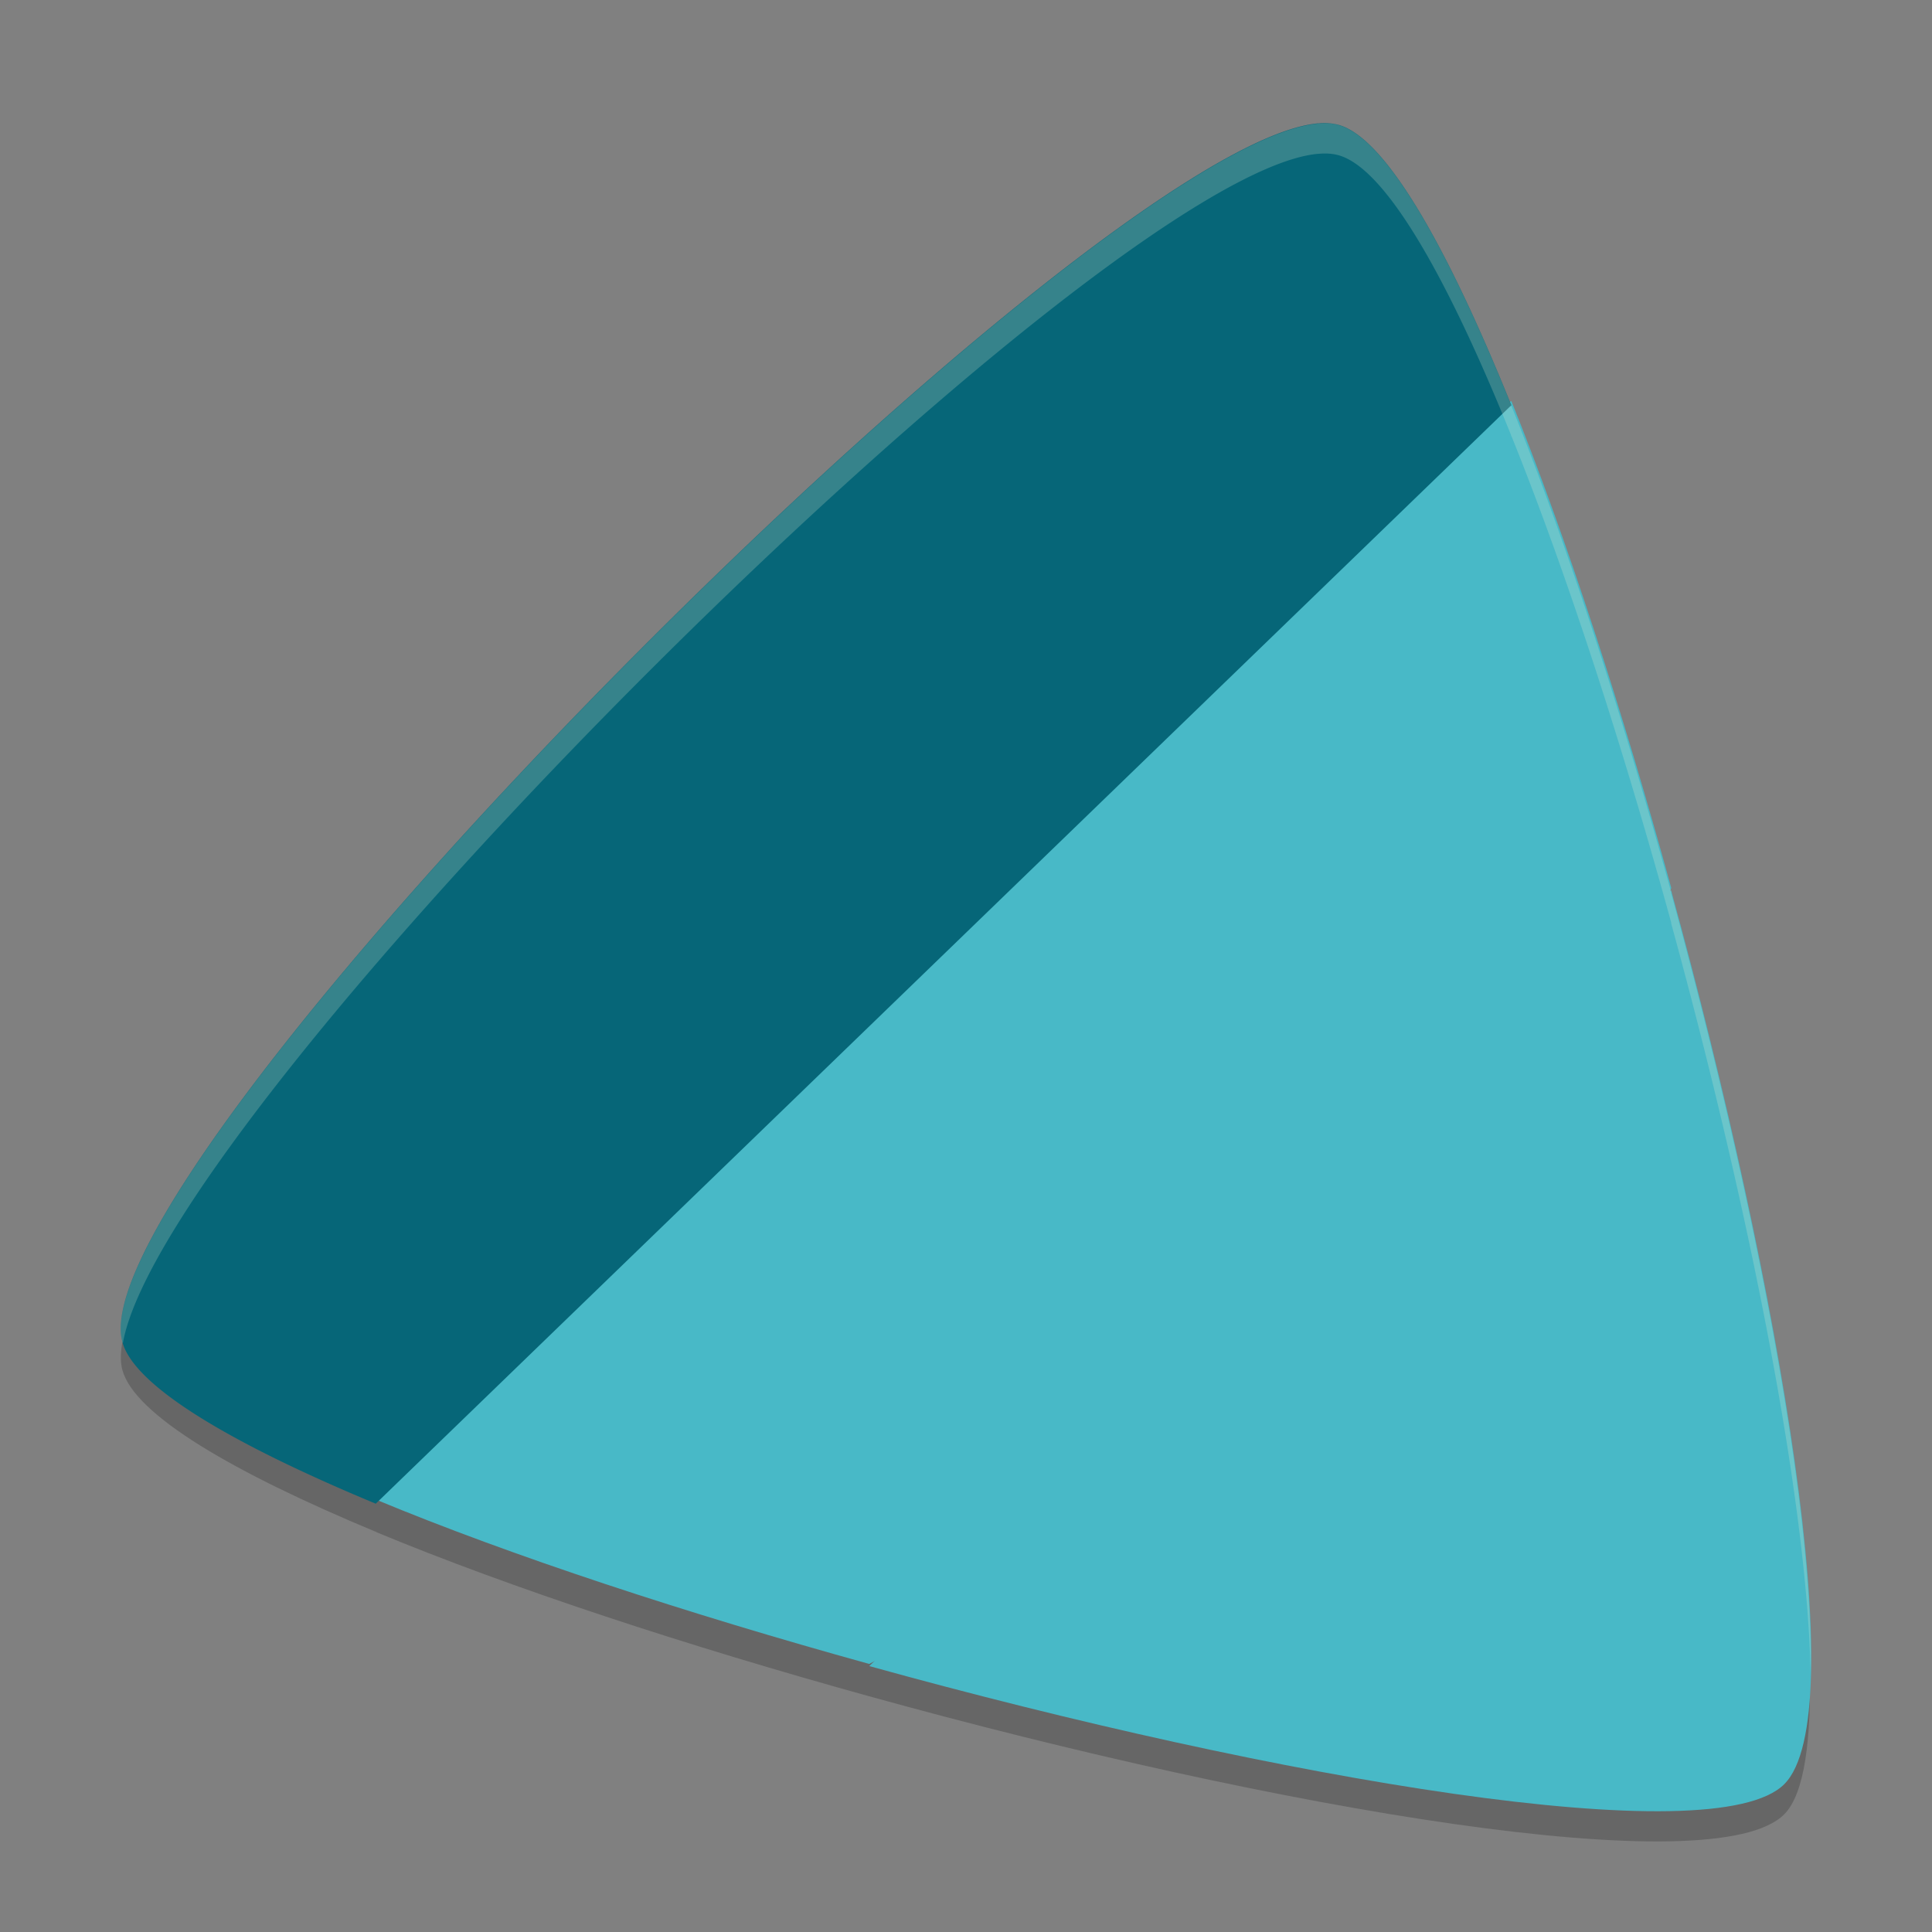 <svg xmlns="http://www.w3.org/2000/svg" width="64" height="64">
    <rect width="100%" height="100%" fill="#808080" stroke="none"/>
    <path d="M4.234 43.752c-.213.662-.29 1.22-.18 1.63.398 1.483 3.66 3.392 8.39 5.359l.028-.028c-.008.02-.016.024-.024.034 4.494 1.867 10.32 3.776 16.348 5.445 13.536 3.75 28.004 6.228 30.308 3.91.682-.682.906-2.51.844-4.969-.095 1.433-.359 2.48-.844 2.965-2.305 2.318-16.773-.16-30.308-3.91-6.028-1.669-11.854-3.578-16.348-5.445.008-.02.016-.02.024-.034l-.028.028c-4.351-1.809-7.43-3.563-8.21-4.988z" opacity=".2"/>
    <path d="M50.065 13.285C32.882 22.01 22.103 35.431 12.447 49.673c4.494 1.868 10.32 3.778 16.347 5.447 11.072-5.843 21.958-11.914 26.569-25.706-1.614-5.877-3.467-11.593-5.298-16.13z" fill="#48B9C7"/>
    <path d="M43.677 4.085c-7.607.64-41.192 34.502-39.624 40.368.399 1.484 3.663 3.392 8.394 5.359l37.618-36.388c-2.103-5.212-4.16-8.871-5.735-9.291a1.847 1.847 0 0 0-.653-.044z" fill="#066678"/>
    <path d="M55.363 29.485L28.795 55.191c13.536 3.75 28.006 6.229 30.312 3.911 2.275-2.276-.097-16.292-3.752-29.618z" fill="#48B9C7"/>
    <path d="M44.023 4.09a2.11 2.11 0 0 0-.347.008l.004-.004c-7.608.64-41.193 34.499-39.627 40.367.003.012.013.025.017.037C5.447 36.628 36.405 5.71 43.678 5.094l-.002.002c.246-.024.462-.007.652.043 1.574.42 3.632 4.077 5.734 9.289l-.03.031.034-.02c1.832 4.538 3.683 10.253 5.297 16.13l-.004.015c2.584 9.425 4.512 19.16 4.62 24.87.127-5.518-1.878-15.869-4.62-25.868l.004-.018c-1.614-5.876-3.465-11.59-5.297-16.127l-.035.02.032-.031c-2.103-5.212-4.16-8.871-5.735-9.291a1.633 1.633 0 0 0-.305-.05z" opacity=".2" fill="#F9F5D7"/>
</svg>
